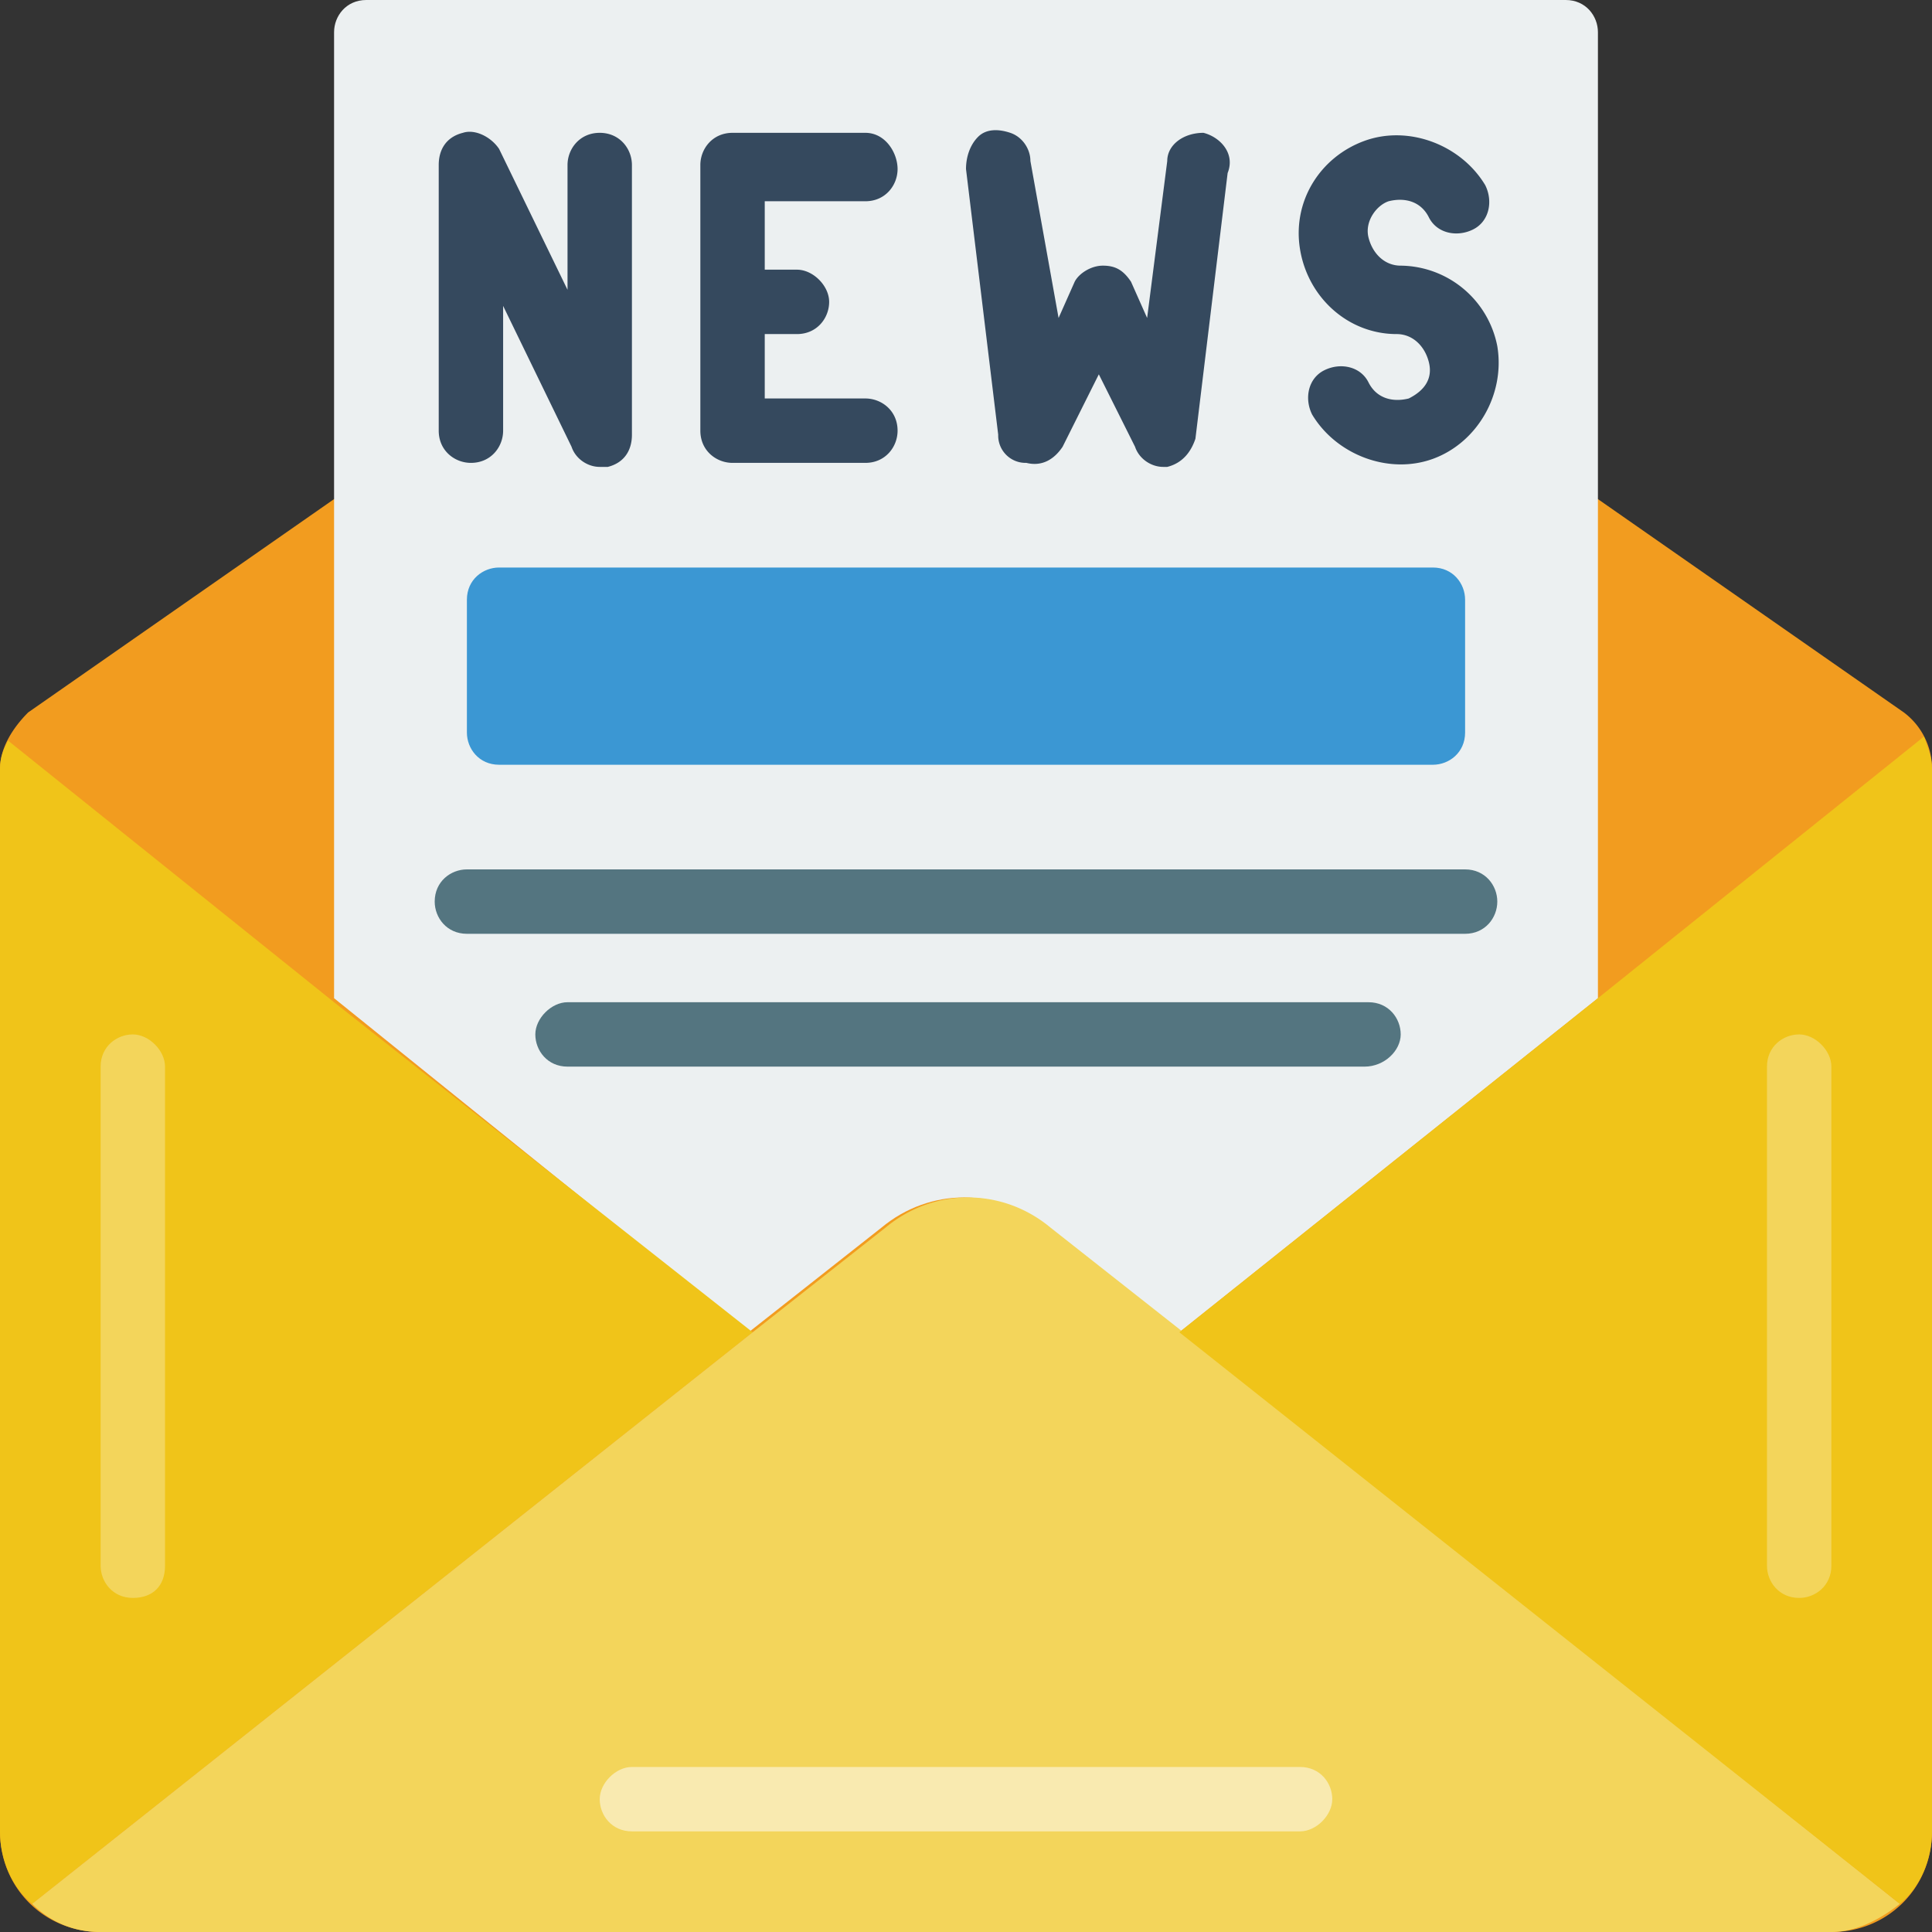 <svg xmlns="http://www.w3.org/2000/svg" viewBox="0 0 48 48"><rect x="0" y="0" width="48" height="48" fill="#333333" stroke="none"/><path fill="#f29c1f" d="M39.7 12.4l7.6 5.3a1.75 1.75 0 0 1 .7 1.4v26.4c0 1.4-1.1 2.5-2.5 2.5h-43C1.1 48 0 46.9 0 45.5V19.1c0-.5.3-1 .7-1.4l7.6-5.3h31.4z"/><path fill="#ecf0f1" d="M39.7.8v24l-10.4 8.3-3.3-2.6c-1.2-1-2.9-1-4.1 0l-3.3 2.6-10.3-8.3V.8c0-.4.3-.8.8-.8h29.8c.5 0 .8.4.8.8h0z"/><path fill="#f0c419" d="M18.7 33.1L.8 47.3c-.5-.4-.8-1.1-.8-1.8V19.1c0-.3.1-.5.2-.7l8.1 6.5 10.4 8.2z"/><path fill="#f3d55b" d="M47.2 47.3c-.5.4-1.1.7-1.7.7h-43a2.34 2.34 0 0 1-1.7-.7l17.9-14.2 3.3-2.6c1.2-1 2.9-1 4.1 0l3.3 2.6 17.8 14.2z"/><path fill="#f0c419" d="M48 19.1v26.4c0 .7-.3 1.4-.8 1.8L29.3 33.1l10.4-8.3 8.1-6.5c.1.3.2.5.2.8h0z"/><path d="M34.8 6.6c-.4 0-.7-.3-.8-.7s.2-.8.5-.9c.4-.1.8 0 1 .4s.7.5 1.1.3.5-.7.3-1.1c-.6-1-1.9-1.5-3-1.1S32.1 5 32.3 6.2s1.2 2.1 2.4 2.1c.4 0 .7.3.8.7s-.1.7-.5.9c-.4.1-.8 0-1-.4s-.7-.5-1.1-.3-.5.7-.3 1.1c.6 1 1.9 1.5 3 1.1s1.8-1.6 1.6-2.8a2.47 2.47 0 0 0-2.4-2zm-4.9-3.3c-.5 0-.9.3-.9.7l-.5 3.9-.4-.9c-.2-.3-.4-.4-.7-.4s-.6.2-.7.4l-.4.9-.7-3.9c0-.3-.2-.6-.5-.7s-.6-.1-.8.1-.3.5-.3.8l.8 6.6a.68.68 0 0 0 .7.7c.4.1.7-.1.9-.4l.9-1.8.9 1.8c.1.3.4.5.7.5h.1c.4-.1.6-.4.7-.7l.8-6.6c.2-.5-.2-.9-.6-1zm-15 0c-.5 0-.8.4-.8.8v3.1l-1.7-3.5c-.2-.3-.6-.5-.9-.4-.4.1-.6.4-.6.8v6.6c0 .5.4.8.8.8.5 0 .8-.4.8-.8V7.6l1.7 3.5c.1.3.4.5.7.5h.2c.4-.1.6-.4.6-.8V4.1c0-.4-.3-.8-.8-.8zM21.5 5c.5 0 .8-.4.8-.8s-.3-.9-.8-.9h-3.3c-.5 0-.8.4-.8.8v6.6c0 .5.4.8.8.8h3.3c.5 0 .8-.4.8-.8 0-.5-.4-.8-.8-.8H19V8.3h.8c.5 0 .8-.4.8-.8s-.4-.8-.8-.8H19V5h2.5z" fill="#35495e"/><path fill="#3b97d3" d="M12.4 14.1h23.2c.5 0 .8.4.8.8v3.3c0 .5-.4.8-.8.8H12.4c-.5 0-.8-.4-.8-.8v-3.3c0-.5.4-.8.8-.8z"/><path d="M36.4 23.2H11.6c-.5 0-.8-.4-.8-.8 0-.5.4-.8.8-.8h24.8c.5 0 .8.4.8.8s-.3.8-.8.8zm-2.5 3.3H14.1c-.5 0-.8-.4-.8-.8s.4-.8.8-.8H34c.5 0 .8.4.8.8s-.4.8-.9.8z" fill="#547580"/><path d="M44.7 39.7c-.5 0-.8-.4-.8-.8V26.5c0-.5.4-.8.8-.8s.8.4.8.8v12.4c0 .5-.4.8-.8.8zm-41.4 0c-.5 0-.8-.4-.8-.8V26.5c0-.5.4-.8.8-.8s.8.4.8.8v12.4c0 .5-.3.8-.8.8z" fill="#f3d55b"/><path fill="#f9eab0" d="M32.3 45.5H15.7c-.5 0-.8-.4-.8-.8s.4-.8.8-.8h16.6c.5 0 .8.4.8.8s-.4.8-.8.8z"/></svg>